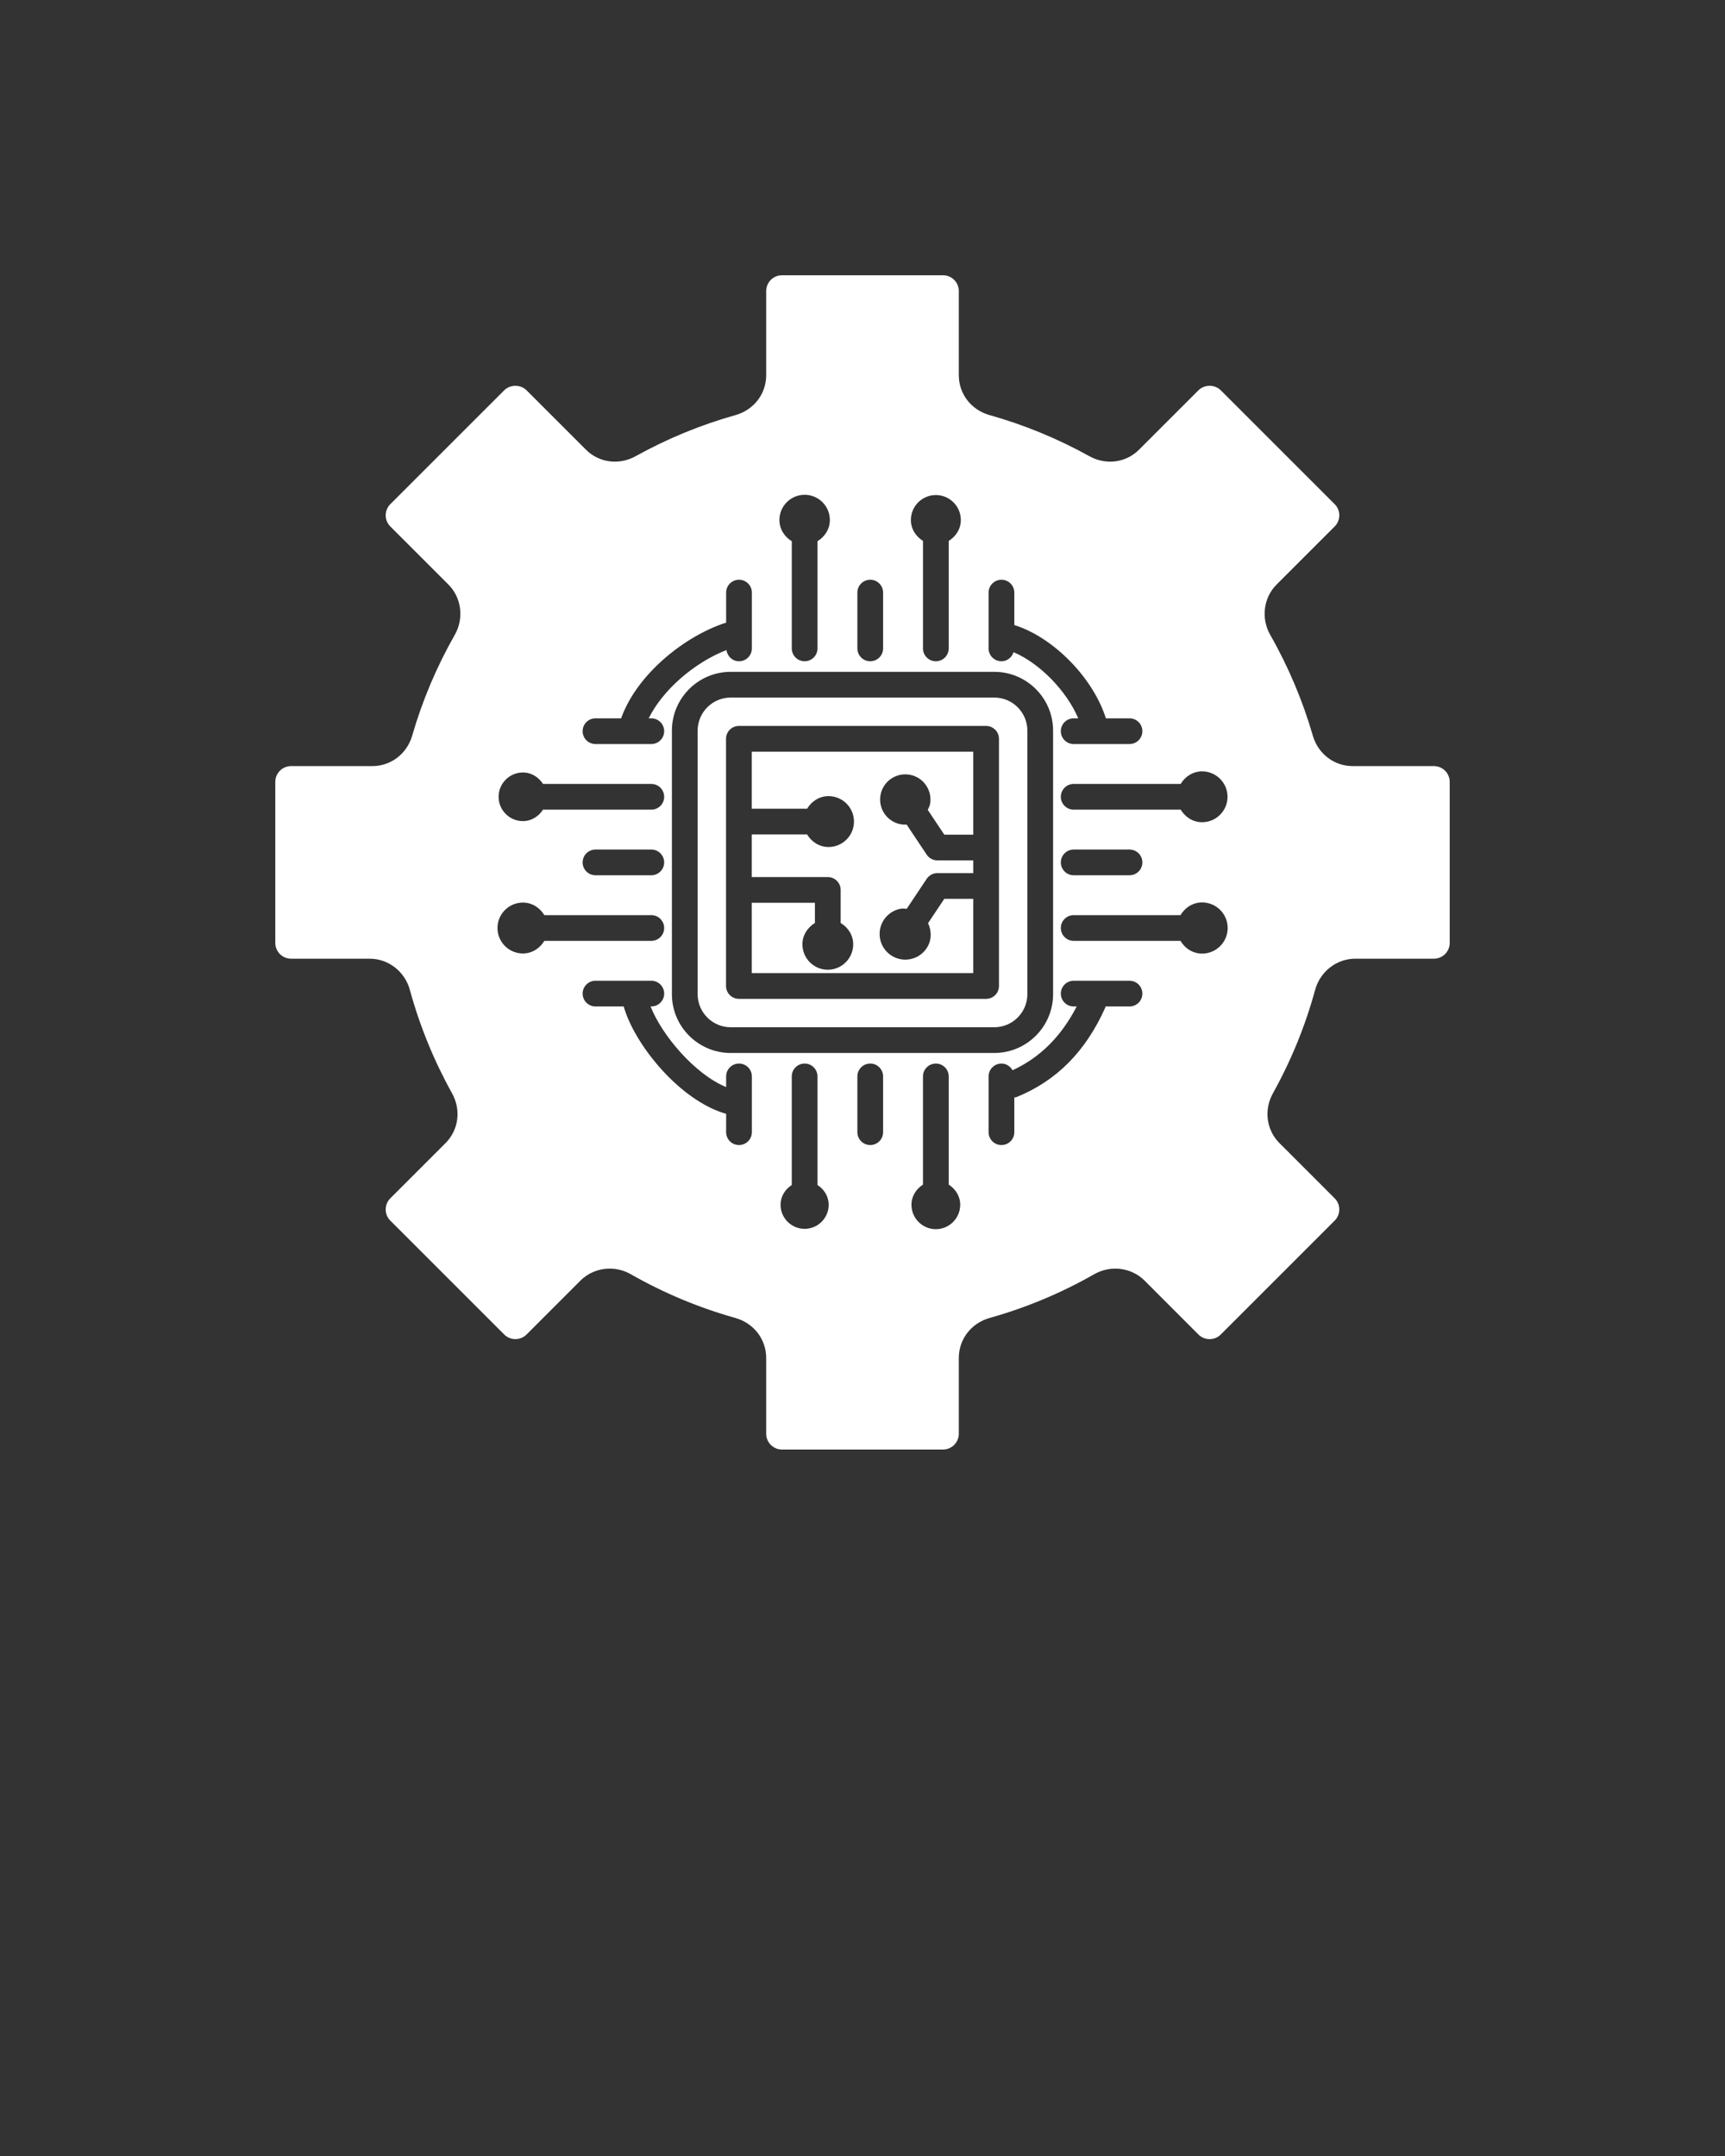<svg width="3000" height="3750" viewBox="0 0 3000 3750" fill="none" xmlns="http://www.w3.org/2000/svg">
<rect x="0" y="0" width="3000" height="3750" fill="#333333" stroke="none"/>
<path d="M1307.41 1406.61H1403.65C1411.4 1393.77 1424.86 1384.74 1440.91 1384.74C1465.34 1384.74 1485.18 1404.58 1485.18 1428.99C1485.18 1453.4 1465.34 1473.24 1440.91 1473.24C1424.86 1473.24 1411.4 1464.2 1403.65 1451.37H1307.41V1525.53H1439.65C1452.02 1525.53 1462.02 1535.54 1462.02 1547.9V1605.35C1474.81 1613.09 1483.83 1626.5 1483.83 1642.51C1483.83 1666.85 1463.99 1686.69 1439.65 1686.69C1415.31 1686.69 1395.51 1666.85 1395.51 1642.51C1395.51 1626.51 1404.5 1613.1 1417.27 1605.36V1570.27H1307.41V1692.59H1692.58V1563.37H1642.24L1614.02 1605.67C1620.5 1619.44 1620.51 1635.91 1611.43 1649.41C1604.79 1659.29 1594.69 1666.02 1582.98 1668.29C1580.1 1668.86 1577.21 1669.12 1574.33 1669.12C1565.55 1669.12 1556.98 1666.54 1549.51 1661.52C1539.59 1654.83 1532.9 1644.74 1530.59 1633.07C1528.32 1621.36 1530.72 1609.47 1537.36 1599.6C1544 1589.73 1554.14 1582.99 1565.85 1580.68C1569.56 1579.95 1573.21 1580.5 1576.89 1580.71L1611.65 1528.57C1615.8 1522.34 1622.79 1518.61 1630.27 1518.61H1692.59V1496.5H1630.27C1622.8 1496.5 1615.81 1492.76 1611.65 1486.54L1576.67 1434.08C1575.94 1434.12 1575.24 1434.4 1574.51 1434.4C1571.67 1434.4 1568.83 1434.14 1566.03 1433.59C1554.54 1431.34 1544.62 1424.76 1538.06 1415.04C1524.6 1395.05 1529.93 1367.78 1549.95 1354.3C1549.95 1354.3 1549.95 1354.28 1549.99 1354.28C1570.05 1340.84 1597.32 1346.15 1610.73 1366.19C1617.24 1375.89 1619.6 1387.58 1617.37 1399.07C1616.68 1402.53 1614.89 1405.48 1613.46 1408.6L1642.24 1451.75H1692.58V1307.41H1307.41V1406.61Z" fill="white"/>
<path d="M1786.72 1729.21V1270.82C1786.72 1239.09 1760.94 1213.29 1729.21 1213.29H1270.8C1239.07 1213.29 1213.29 1239.09 1213.29 1270.82V1729.21C1213.29 1760.94 1239.07 1786.72 1270.8 1786.72H1729.21C1760.93 1786.72 1786.72 1760.93 1786.72 1729.21ZM1285.04 1737.34C1272.67 1737.34 1262.67 1727.33 1262.67 1714.97V1285.03C1262.67 1272.66 1272.68 1262.66 1285.04 1262.66H1714.96C1727.33 1262.66 1737.33 1272.67 1737.33 1285.03V1714.97C1737.33 1727.34 1727.32 1737.34 1714.96 1737.34H1285.04Z" fill="white"/>
<path d="M2493.79 1332.5H2352.55C2320.21 1332.5 2292.33 1311.2 2283.15 1279.47C2265.45 1218.38 2240.54 1159.4 2209.08 1104.23C2192.78 1075.54 2197.32 1039.55 2220.18 1016.7L2321.17 915.71C2331.88 905.03 2331.88 887.61 2321.17 876.9L2123.08 678.85C2112.68 668.45 2094.67 668.45 2084.27 678.85L1981.05 782.05C1958.24 804.95 1923.37 809.49 1894.61 793.52C1839.55 762.95 1781.12 738.89 1720.95 721.98C1688.96 712.98 1667.5 685.12 1667.5 652.65V506.19C1667.5 491.07 1655.18 478.77 1640.06 478.77H1359.94C1344.82 478.77 1332.5 491.07 1332.5 506.19V652.65C1332.5 685.12 1311.04 712.98 1279.1 721.98C1218.92 738.87 1160.5 762.93 1105.39 793.5C1076.59 809.49 1041.72 804.95 1018.91 782.03L915.73 678.85C905.33 668.45 887.32 668.45 876.92 678.85L678.83 876.9C668.12 887.61 668.12 905.02 678.83 915.71L779.82 1016.7C802.68 1039.56 807.22 1075.54 790.92 1104.21C759.46 1159.4 734.55 1218.38 716.85 1279.49C707.67 1311.19 679.79 1332.5 647.45 1332.5H506.21C491.09 1332.5 478.77 1344.8 478.77 1359.94V1640.06C478.77 1655.18 491.09 1667.5 506.21 1667.5H643.08C675.37 1667.5 704.04 1689.74 712.78 1721.64C729.74 1783.87 754.43 1844.44 786.2 1901.64C802.28 1930.57 797.65 1965.44 774.71 1988.38L678.83 2084.26C668.12 2094.97 668.12 2112.36 678.83 2123.07L876.92 2321.16C887.58 2331.82 905.06 2331.82 915.73 2321.16L1009.51 2227.34C1023.23 2213.66 1041.63 2206.54 1060.33 2206.54C1072.87 2206.54 1085.5 2209.73 1096.99 2216.29C1154.28 2248.98 1215.5 2274.59 1278.87 2292.37C1310.95 2301.42 1332.49 2329.38 1332.49 2361.94V2493.78C1332.49 2508.9 1344.81 2521.22 1359.93 2521.22H1640.05C1655.17 2521.22 1667.49 2508.9 1667.49 2493.78V2361.94C1667.49 2329.38 1689.03 2301.42 1721.07 2292.37C1784.48 2274.58 1845.7 2248.98 1902.95 2216.29C1931.57 2199.99 1967.54 2204.53 1990.48 2227.3L2084.26 2321.17C2094.92 2331.83 2112.4 2331.83 2123.07 2321.17L2321.16 2123.08C2331.87 2112.37 2331.87 2094.98 2321.16 2084.27L2225.28 1988.39C2202.34 1965.45 2197.71 1930.57 2213.79 1901.6C2245.56 1844.44 2270.25 1783.87 2287.21 1721.64C2295.95 1689.74 2324.62 1667.5 2356.91 1667.5H2493.78C2508.9 1667.5 2521.22 1655.18 2521.22 1640.06V1359.94C2521.23 1344.8 2508.91 1332.5 2493.79 1332.5ZM2090.61 1341.67C2114.99 1341.67 2134.83 1361.51 2134.83 1385.89C2134.83 1410.27 2114.99 1430.11 2090.61 1430.11C2074.57 1430.11 2061.11 1421.08 2053.36 1408.26H1867.3C1854.93 1408.26 1844.93 1398.25 1844.93 1385.89C1844.93 1373.52 1854.94 1363.52 1867.3 1363.52H2053.36C2061.11 1350.7 2074.56 1341.67 2090.61 1341.67ZM1986.73 1500C1986.73 1512.37 1976.72 1522.37 1964.36 1522.37H1867.3C1854.93 1522.37 1844.93 1512.36 1844.93 1500C1844.93 1487.64 1854.94 1477.63 1867.3 1477.63H1964.36C1976.73 1477.63 1986.73 1487.63 1986.73 1500ZM1719.29 1030.73C1719.29 1018.36 1729.3 1008.36 1741.66 1008.36C1754.03 1008.36 1764.03 1018.37 1764.03 1030.73V1087.19C1831.01 1108.02 1900.2 1177.68 1923.01 1248.53C1923.1 1248.82 1923.03 1249.11 1923.11 1249.4H1964.35C1976.72 1249.4 1986.72 1259.41 1986.72 1271.77C1986.72 1284.14 1976.71 1294.14 1964.35 1294.14H1867.29C1854.92 1294.14 1844.92 1284.13 1844.92 1271.77C1844.92 1259.4 1854.93 1249.4 1867.29 1249.4H1875.19C1854.75 1201.27 1808.02 1153.58 1762.7 1134.36C1759.86 1143.45 1751.68 1150.16 1741.65 1150.16C1729.28 1150.16 1719.28 1140.15 1719.28 1127.79V1030.73H1719.29ZM1627.56 861.04C1651.51 861.04 1671 880.53 1671 904.48C1671 920.08 1662.3 933.15 1649.94 940.82V1127.79C1649.94 1140.16 1639.93 1150.16 1627.57 1150.16C1615.21 1150.16 1605.2 1140.15 1605.2 1127.79V940.82C1592.84 933.15 1584.14 920.08 1584.14 904.48C1584.12 880.53 1603.61 861.04 1627.56 861.04ZM1491.09 1030.73C1491.09 1018.36 1501.1 1008.36 1513.46 1008.36C1525.83 1008.36 1535.83 1018.37 1535.83 1030.73V1127.79C1535.83 1140.16 1525.82 1150.16 1513.46 1150.16C1501.09 1150.16 1491.09 1140.15 1491.09 1127.79V1030.73ZM1399.36 860.6C1423.57 860.6 1443.24 880.29 1443.24 904.47C1443.24 920.32 1434.36 933.62 1421.74 941.33V1127.78C1421.74 1140.15 1411.73 1150.15 1399.37 1150.15C1387.01 1150.15 1377 1140.14 1377 1127.78V941.34C1364.38 933.62 1355.5 920.33 1355.5 904.48C1355.48 880.29 1375.15 860.6 1399.36 860.6ZM1035.64 1249.4H1080.2C1108.29 1171.05 1192.53 1105.94 1261.01 1083.54C1261.62 1083.34 1262.23 1083.47 1262.85 1083.32V1030.73C1262.85 1018.36 1272.86 1008.36 1285.22 1008.36C1297.59 1008.36 1307.59 1018.37 1307.59 1030.73V1127.79C1307.59 1140.16 1297.58 1150.16 1285.22 1150.16C1273.87 1150.16 1264.88 1141.59 1263.42 1130.65C1206.34 1153.01 1152.12 1200.83 1128.17 1249.41H1132.7C1145.07 1249.41 1155.07 1259.42 1155.07 1271.78C1155.07 1284.15 1145.06 1294.15 1132.7 1294.15H1035.64C1023.27 1294.15 1013.27 1284.14 1013.27 1271.78C1013.27 1259.41 1023.27 1249.4 1035.64 1249.4ZM909.39 1343.6C924.32 1343.6 936.84 1351.82 944.37 1363.53H1132.7C1145.07 1363.53 1155.07 1373.54 1155.07 1385.9C1155.07 1398.27 1145.06 1408.27 1132.7 1408.27H944.36C936.83 1419.97 924.32 1428.18 909.39 1428.18C886.1 1428.18 867.13 1409.21 867.13 1385.9C867.13 1362.56 886.1 1343.6 909.39 1343.6ZM1155.07 1500C1155.07 1512.37 1145.06 1522.37 1132.7 1522.37H1035.64C1023.27 1522.37 1013.27 1512.36 1013.27 1500C1013.27 1487.64 1023.28 1477.63 1035.64 1477.63H1132.7C1145.07 1477.63 1155.07 1487.63 1155.07 1500ZM946.7 1636.48C938.95 1649.33 925.47 1658.37 909.39 1658.37C885.01 1658.37 865.17 1638.53 865.17 1614.1C865.17 1589.72 885.01 1569.88 909.39 1569.88C925.46 1569.88 938.93 1578.91 946.68 1591.73H1132.7C1145.07 1591.73 1155.07 1601.74 1155.07 1614.1C1155.07 1626.47 1145.06 1636.47 1132.7 1636.47H946.7V1636.48ZM1307.59 1969.25C1307.59 1981.62 1297.58 1991.62 1285.22 1991.62C1272.85 1991.62 1262.85 1981.61 1262.85 1969.25V1937.35C1182.17 1914.43 1103.2 1816.52 1084.7 1750.57H1035.65C1023.28 1750.57 1013.28 1740.56 1013.28 1728.2C1013.28 1715.83 1023.29 1705.83 1035.65 1705.83H1132.71C1145.08 1705.83 1155.08 1715.84 1155.08 1728.2C1155.08 1740.57 1145.07 1750.57 1132.71 1750.57H1131.46C1150.76 1799.92 1207.9 1868.24 1262.85 1890.77V1872.24C1262.85 1859.87 1272.86 1849.87 1285.22 1849.87C1297.59 1849.87 1307.59 1859.88 1307.59 1872.24V1969.25ZM1399.36 2137.37C1376.29 2137.37 1357.5 2118.58 1357.5 2095.51C1357.5 2080.85 1365.54 2068.56 1376.99 2061.09V1872.25C1376.99 1859.88 1387 1849.88 1399.36 1849.88C1411.72 1849.88 1421.73 1859.89 1421.73 1872.25V2061.1C1433.16 2068.57 1441.18 2080.86 1441.18 2095.51C1441.18 2118.58 1422.43 2137.37 1399.36 2137.37ZM1535.83 1969.25C1535.83 1981.62 1525.82 1991.62 1513.46 1991.62C1501.09 1991.62 1491.09 1981.61 1491.09 1969.25V1872.24C1491.09 1859.87 1501.1 1849.87 1513.46 1849.87C1525.83 1849.87 1535.83 1859.88 1535.83 1872.24V1969.25ZM1627.56 2137.94C1604.18 2137.94 1585.13 2118.89 1585.13 2095.51C1585.13 2080.52 1593.41 2067.96 1605.19 2060.42V1872.25C1605.19 1859.88 1615.2 1849.88 1627.56 1849.88C1639.92 1849.88 1649.93 1859.89 1649.93 1872.25V2060.43C1661.69 2067.97 1669.94 2080.53 1669.94 2095.51C1669.95 2118.88 1650.94 2137.94 1627.56 2137.94ZM1270.79 1831.47C1214.42 1831.47 1168.53 1785.58 1168.53 1729.21V1270.82C1168.53 1214.42 1214.42 1168.54 1270.79 1168.54H1729.2C1785.57 1168.54 1831.46 1214.43 1831.46 1270.82V1729.21C1831.46 1785.58 1785.57 1831.47 1729.2 1831.47H1270.79ZM1964.36 1750.58H1922.62C1922.39 1751.27 1922.45 1751.99 1922.14 1752.68C1888.01 1828.94 1837.62 1879.76 1768.14 1908.08C1766.8 1908.63 1765.41 1908.62 1764.03 1908.89V1969.26C1764.03 1981.63 1754.02 1991.63 1741.66 1991.63C1729.29 1991.63 1719.29 1981.62 1719.29 1969.26V1872.25C1719.29 1859.88 1729.3 1849.88 1741.66 1849.88C1750.08 1849.88 1757.12 1854.7 1760.94 1861.56C1808.94 1839.37 1845.58 1802.7 1872.5 1750.59H1867.29C1854.92 1750.59 1844.92 1740.58 1844.92 1728.22C1844.92 1715.85 1854.93 1705.85 1867.29 1705.85H1964.35C1976.72 1705.85 1986.72 1715.86 1986.72 1728.22C1986.73 1740.57 1976.73 1750.58 1964.36 1750.58ZM2090.61 1658.63C2074.38 1658.63 2060.78 1649.47 2053 1636.47H1867.3C1854.93 1636.47 1844.93 1626.46 1844.93 1614.1C1844.93 1601.73 1854.94 1591.73 1867.3 1591.73H2053.01C2060.8 1578.76 2074.39 1569.62 2090.61 1569.62C2115.13 1569.62 2135.1 1589.59 2135.1 1614.11C2135.09 1638.66 2115.12 1658.63 2090.61 1658.63Z" fill="white"/>
</svg>
